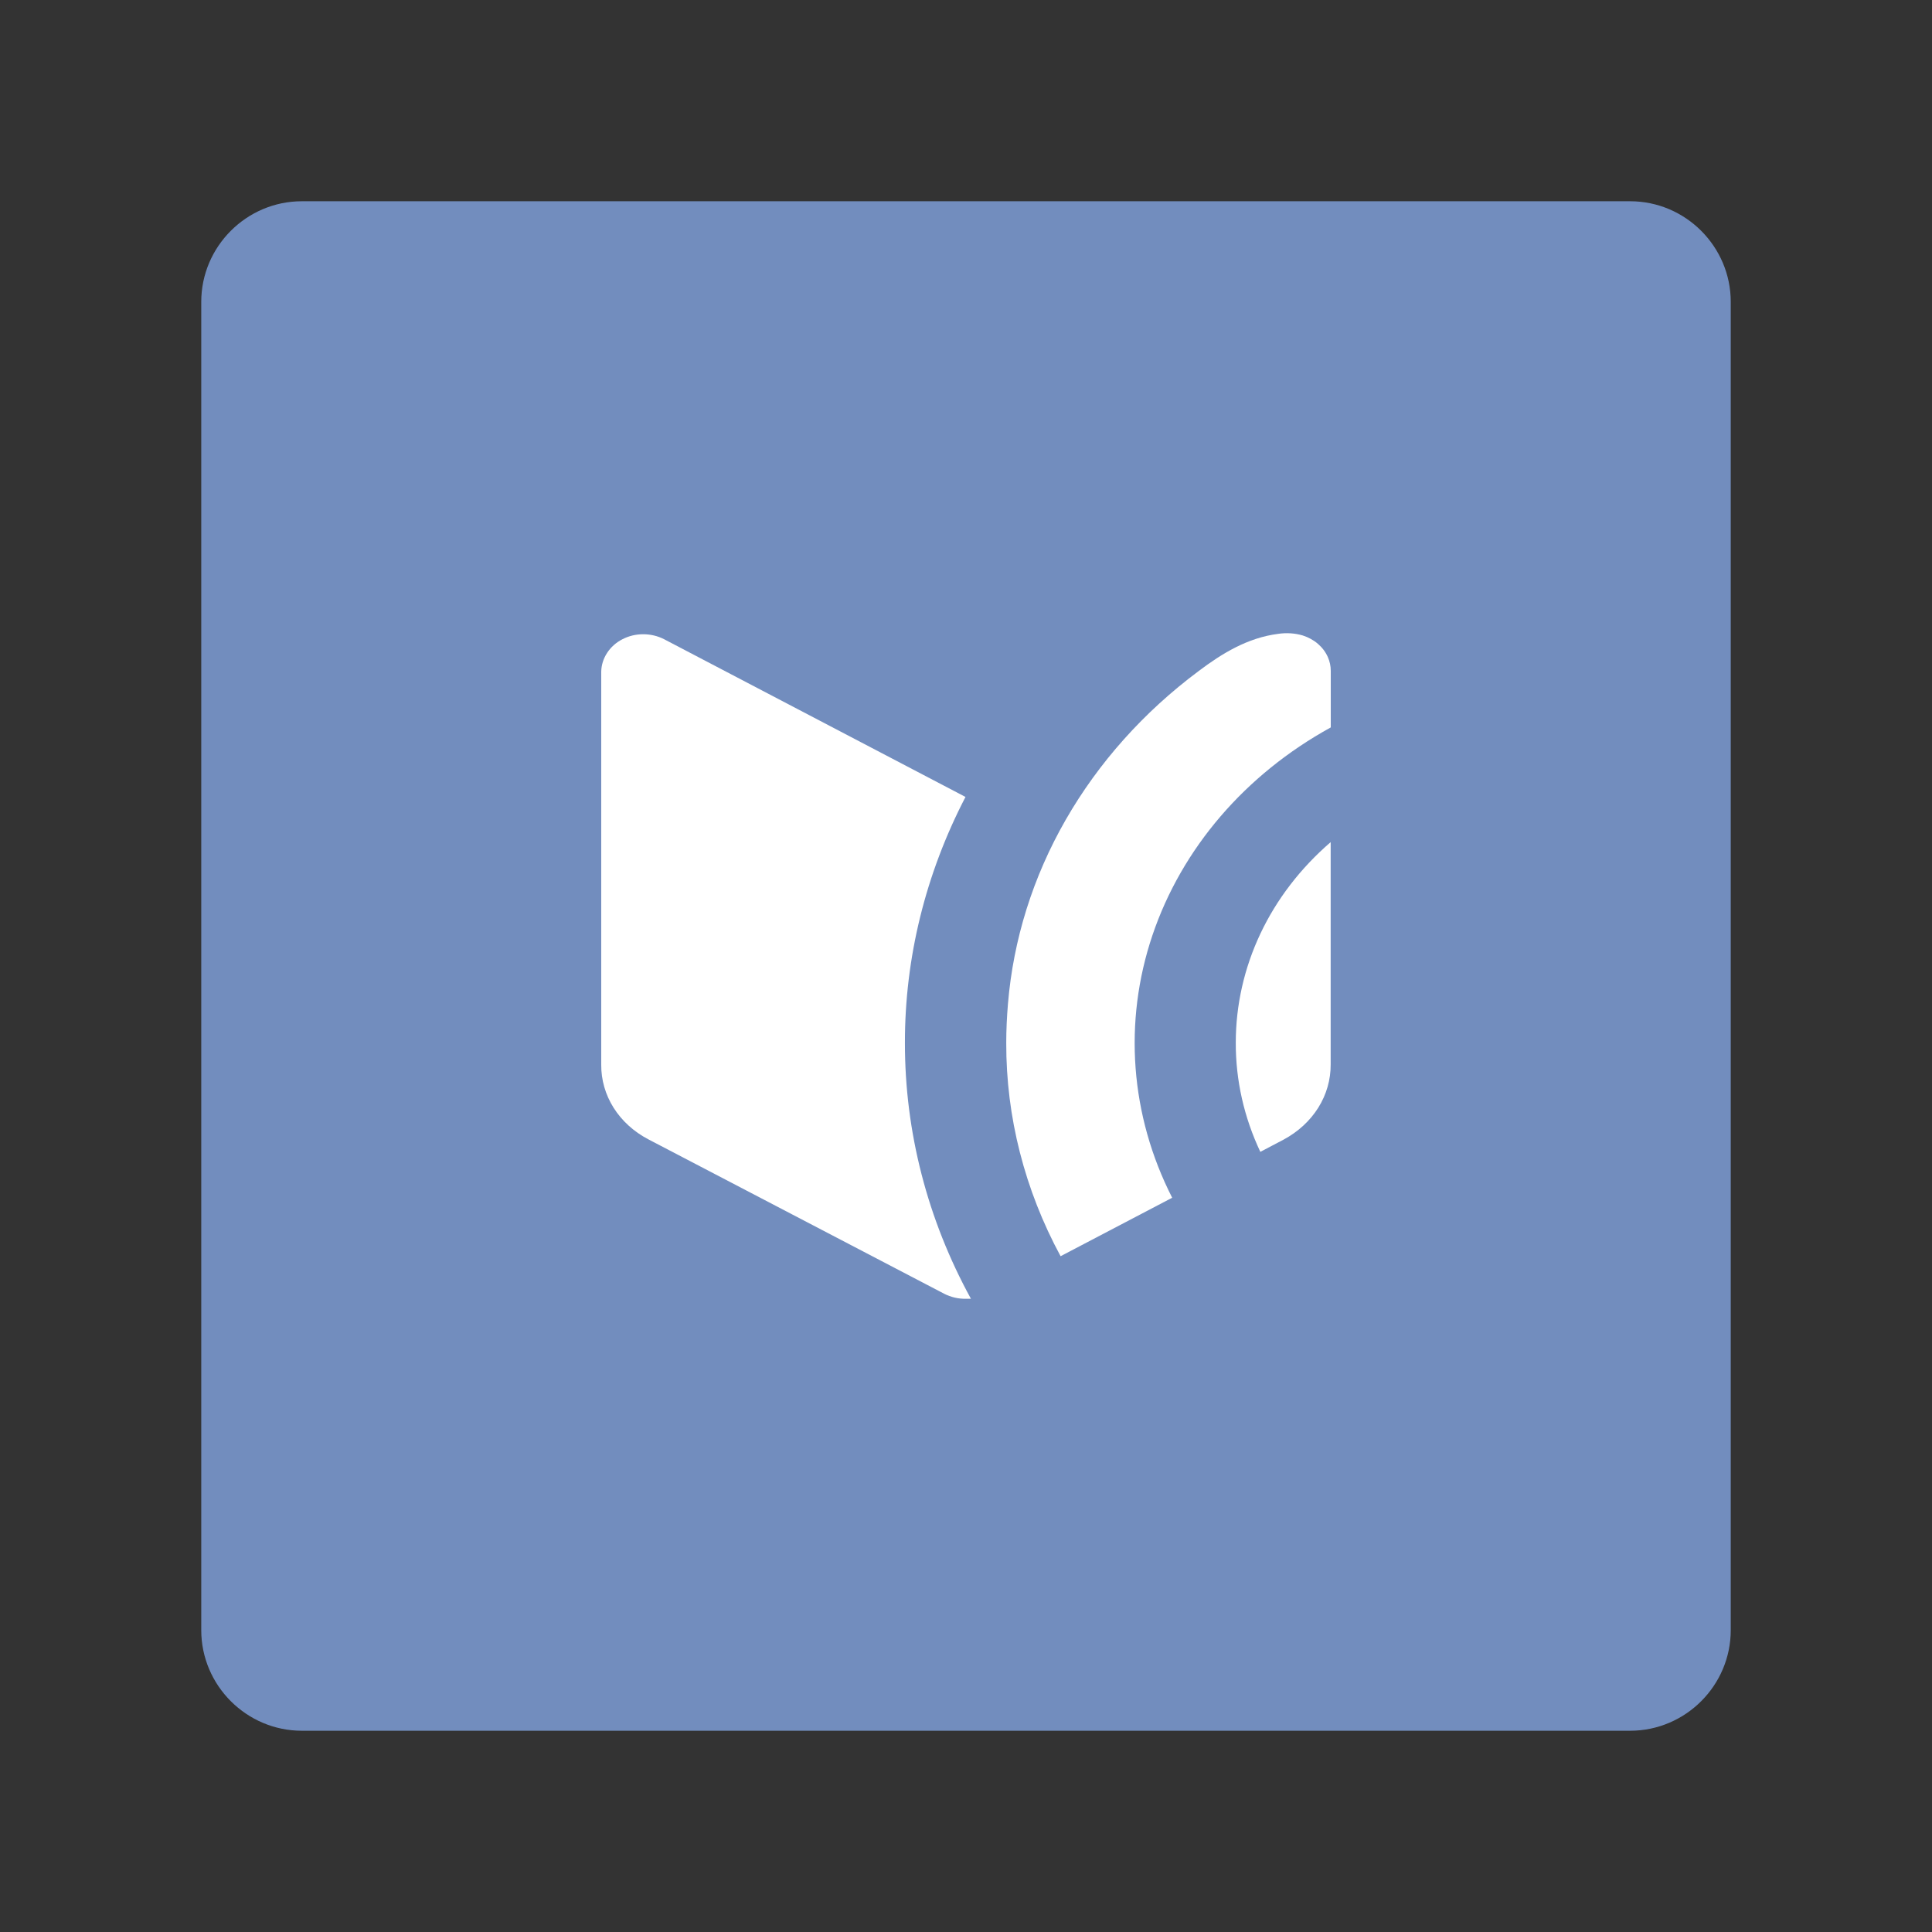 <?xml version="1.0" encoding="UTF-8"?>
<svg id="Layer_1" data-name="Layer 1" xmlns="http://www.w3.org/2000/svg" viewBox="0 0 192 192">
  <rect x="0" y="0" width="192" height="192" fill="#333333" stroke="none"/>
  <defs>
    <style>
      .cls-1 {
        fill: #fff;
      }

      .cls-2 {
        fill: #728dbe;
        isolation: isolate;
      }
    </style>
  </defs>
  <path class="cls-2" d="m30,20h132c5.5,0,10,4.5,10,10v132c0,5.5-4.5,10-10,10H30c-5.5,0-10-4.5-10-10V30c0-5.5,4.5-10,10-10Z"/>
  <g>
    <path class="cls-1" d="m89.93,103.63c-.01,8.83,2.23,17.54,6.56,25.44-.16,0-.32,0-.48,0-.76.02-1.52-.16-2.18-.5l-29.41-15.35c-1.43-.75-2.62-1.83-3.44-3.13-.82-1.3-1.24-2.78-1.23-4.27v-39.06c.01-.66.21-1.3.58-1.87.37-.57.89-1.04,1.52-1.36.63-.33,1.34-.5,2.07-.5.73,0,1.44.17,2.07.49l29.96,15.68c-3.97,7.64-6.03,15.99-6.02,24.44Z"/>
    <path class="cls-1" d="m132.25,66.65v5.64c-8.51,4.68-14.81,12.03-17.72,20.65-2.91,8.62-2.21,17.91,1.96,26.09l-11.09,5.81c-3.57-6.6-5.42-13.85-5.4-21.2,0-1.28.06-2.56.17-3.88.53-6.39,2.48-12.61,5.74-18.29,3.26-5.68,7.75-10.71,13.21-14.78,2.32-1.75,4.86-3.31,7.91-3.7.81-.12,1.65-.07,2.43.16.56.18,1.08.46,1.51.83.43.37.77.82.99,1.32.19.43.29.89.29,1.36Z"/>
    <path class="cls-1" d="m122.81,103.63c0-3.73.83-7.42,2.45-10.85,1.62-3.43,4-6.52,6.98-9.09v22.09c.01,1.51-.41,2.99-1.23,4.3-.82,1.31-2.01,2.4-3.44,3.17l-2.32,1.22c-1.62-3.43-2.45-7.11-2.44-10.84Z"/>
  </g>
</svg>